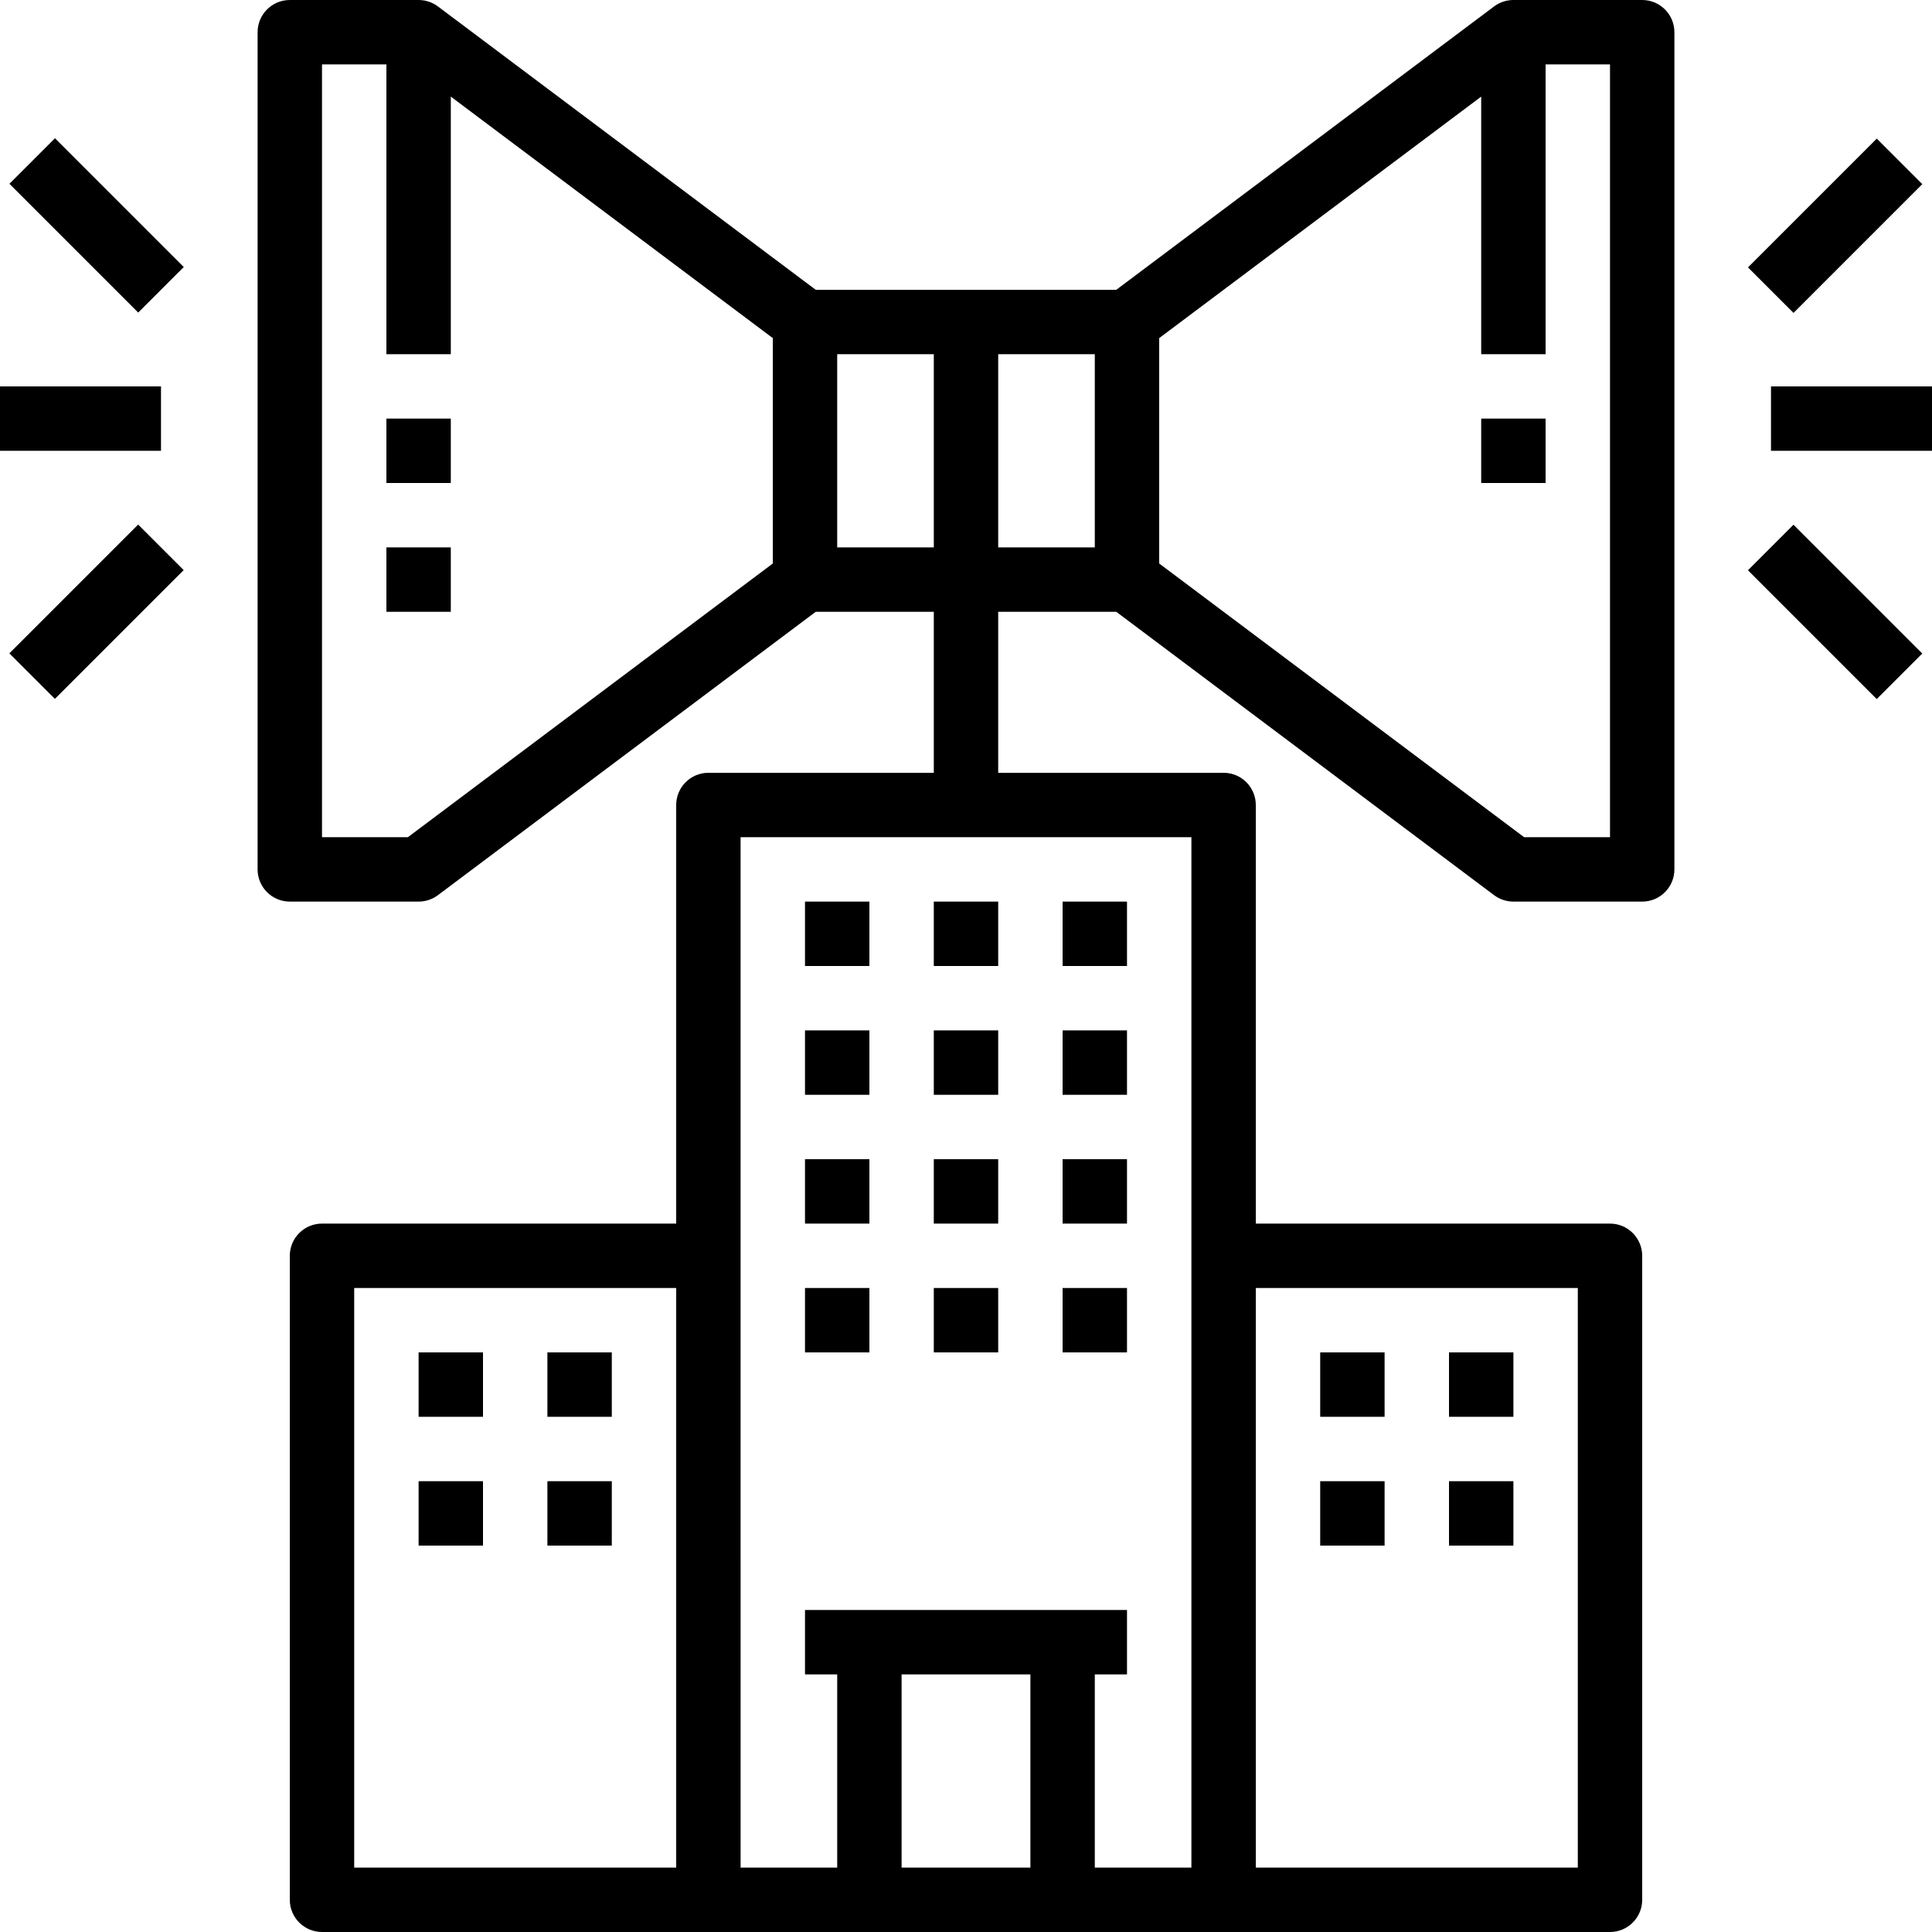 <?xml version="1.0" encoding="iso-8859-1"?>
<!-- Generator: Adobe Illustrator 19.0.0, SVG Export Plug-In . SVG Version: 6.00 Build 0)  -->
<svg version="1.1" id="Capa_1" xmlns="http://www.w3.org/2000/svg" xmlns:xlink="http://www.w3.org/1999/xlink" x="0px" y="0px"
	 viewBox="0 0 480 480" style="enable-background:new 0 0 480 480;" xml:space="preserve">
<g>
	<g>
		<rect x="200" y="224" width="16" height="16"/>
	</g>
</g>
<g>
	<g>
		<rect x="264" y="224" width="16" height="16"/>
	</g>
</g>
<g>
	<g>
		<rect x="200" y="256" width="16" height="16"/>
	</g>
</g>
<g>
	<g>
		<rect x="264" y="256" width="16" height="16"/>
	</g>
</g>
<g>
	<g>
		<rect x="200" y="288" width="16" height="16"/>
	</g>
</g>
<g>
	<g>
		<rect x="264" y="288" width="16" height="16"/>
	</g>
</g>
<g>
	<g>
		<rect x="200" y="320" width="16" height="16"/>
	</g>
</g>
<g>
	<g>
		<rect x="264" y="320" width="16" height="16"/>
	</g>
</g>
<g>
	<g>
		<rect x="232" y="224" width="16" height="16"/>
	</g>
</g>
<g>
	<g>
		<rect x="232" y="256" width="16" height="16"/>
	</g>
</g>
<g>
	<g>
		<rect x="232" y="288" width="16" height="16"/>
	</g>
</g>
<g>
	<g>
		<rect x="232" y="320" width="16" height="16"/>
	</g>
</g>
<g>
	<g>
		<rect x="328" y="336" width="16" height="16"/>
	</g>
</g>
<g>
	<g>
		<rect x="360" y="336" width="16" height="16"/>
	</g>
</g>
<g>
	<g>
		<rect x="328" y="368" width="16" height="16"/>
	</g>
</g>
<g>
	<g>
		<rect x="360" y="368" width="16" height="16"/>
	</g>
</g>
<g>
	<g>
		<rect x="104" y="336" width="16" height="16"/>
	</g>
</g>
<g>
	<g>
		<rect x="136" y="336" width="16" height="16"/>
	</g>
</g>
<g>
	<g>
		<rect x="104" y="368" width="16" height="16"/>
	</g>
</g>
<g>
	<g>
		<rect x="136" y="368" width="16" height="16"/>
	</g>
</g>
<g>
	<g>
		<path d="M408,0h-32c-1.728,0-3.416,0.56-4.8,1.6L277.336,72h-74.672L108.8,1.6C107.416,0.56,105.728,0,104,0H72
			c-4.416,0-8,3.584-8,8v208c0,4.416,3.584,8,8,8h32c1.728,0,3.416-0.56,4.8-1.6l93.864-70.4H232v40h-56c-4.416,0-8,3.584-8,8v104
			H80c-4.416,0-8,3.584-8,8v160c0,4.416,3.584,8,8,8h96h40h48h40h96c4.416,0,8-3.584,8-8V312c0-4.416-3.584-8-8-8h-88V200
			c0-4.416-3.584-8-8-8h-56v-40h29.336l93.864,70.4c1.384,1.04,3.072,1.6,4.8,1.6h32c4.416,0,8-3.584,8-8V8
			C416,3.584,412.416,0,408,0z M192,140l-90.664,68H80V16h16v72h16V24l80,60V140z M168,464H88V320h80V464z M312,320h80v144h-80V320z
			 M208,136V88h24v48H208z M256,464h-32v-48h32V464z M296,208v104v152h-24v-48h8v-16h-16h-48h-16v16h8v48h-24V312V208H296z M272,136
			h-24V88h24V136z M400,208h-21.336L288,140V84l80-60v64h16V16h16V208z"/>
	</g>
</g>
<g>
	<g>
		<rect x="440" y="96" width="40" height="16"/>
	</g>
</g>
<g>
	<g>
		<rect x="433.362" y="48.049" transform="matrix(0.707 -0.707 0.707 0.707 93.924 338.85)" width="45.256" height="16"/>
	</g>
</g>
<g>
	<g>
		<rect x="447.992" y="129.365" transform="matrix(0.707 -0.707 0.707 0.707 26.081 366.952)" width="16" height="45.256"/>
	</g>
</g>
<g>
	<g>
		<rect y="96" width="40" height="16"/>
	</g>
</g>
<g>
	<g>
		<rect x="16.006" y="33.378" transform="matrix(0.707 -0.707 0.707 0.707 -32.571 33.379)" width="16" height="45.256"/>
	</g>
</g>
<g>
	<g>
		<rect x="1.372" y="143.994" transform="matrix(0.707 -0.707 0.707 0.707 -100.447 61.488)" width="45.256" height="16"/>
	</g>
</g>
<g>
	<g>
		<rect x="368" y="104" width="16" height="16"/>
	</g>
</g>
<g>
	<g>
		<rect x="96" y="104" width="16" height="16"/>
	</g>
</g>
<g>
	<g>
		<rect x="96" y="136" width="16" height="16"/>
	</g>
</g>
<g>
</g>
<g>
</g>
<g>
</g>
<g>
</g>
<g>
</g>
<g>
</g>
<g>
</g>
<g>
</g>
<g>
</g>
<g>
</g>
<g>
</g>
<g>
</g>
<g>
</g>
<g>
</g>
<g>
</g>
</svg>
